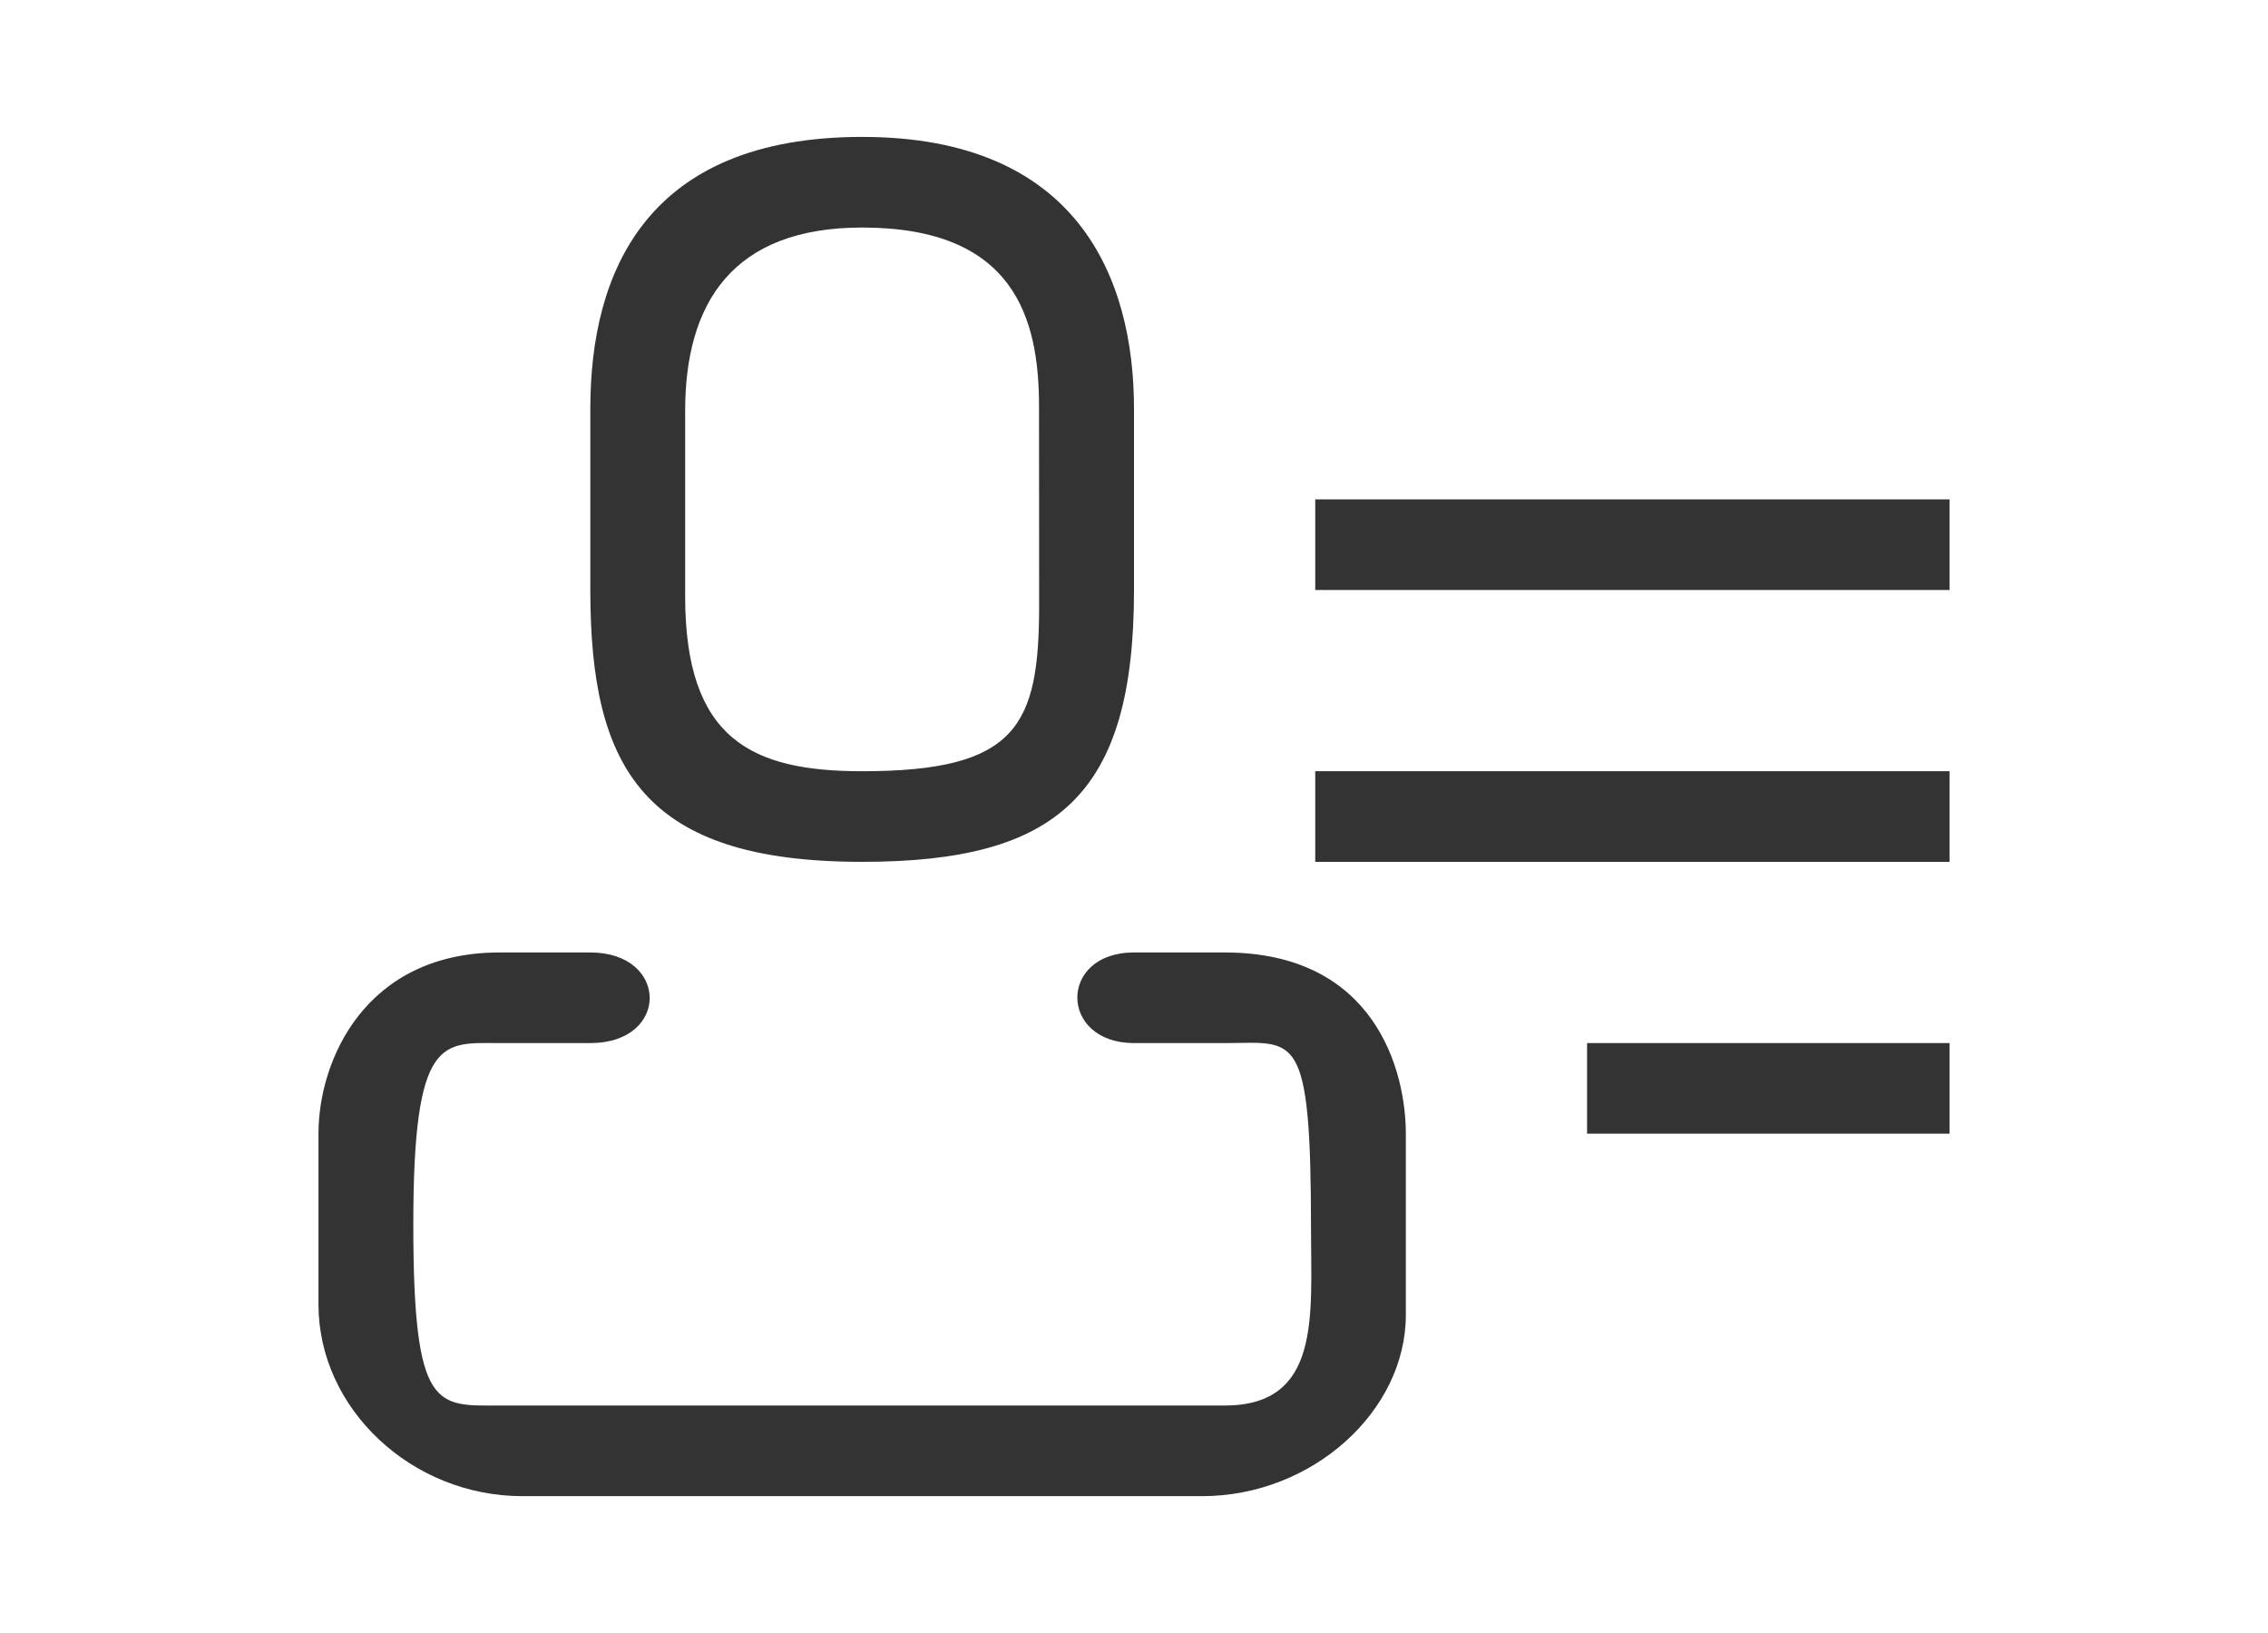 <?xml version="1.0" encoding="utf-8"?>
<!-- Generator: Adobe Illustrator 17.0.0, SVG Export Plug-In . SVG Version: 6.00 Build 0)  -->
<!DOCTYPE svg PUBLIC "-//W3C//DTD SVG 1.1//EN" "http://www.w3.org/Graphics/SVG/1.1/DTD/svg11.dtd">
<svg version="1.1" xmlns="http://www.w3.org/2000/svg" xmlns:xlink="http://www.w3.org/1999/xlink" x="0px" y="0px"
	 width="352.763px" height="254px" viewBox="0 0 352.763 254" enable-background="new 0 0 352.763 254" xml:space="preserve">
<g id="Layer_1">
	<g>
		<g>
			<path fill="#333333" d="M204.57,134.047h98.658v-14.094H204.57V134.047z M246.852,176.329h56.376v-14.094h-56.376V176.329z
				 M134.1,134.047c30.523,0,42.282-10.487,42.282-42.282V63.577c0-20.319-8.765-42.282-42.282-42.282S91.818,42.26,91.818,63.577
				v28.188C91.818,119.568,100.084,134.047,134.1,134.047z M106.568,63.909c0-16.783,7.382-28.52,27.532-28.52
				c23.644,0,27.51,14.049,27.51,27.838l0.016,30.849c0,18.779-3.383,25.877-27.526,25.877c-17.157,0-27.532-4.939-27.532-27.211
				V63.909z M190.476,148.141h-14.094c-11.827,0-11.676,14.094,0,14.094c12.366,0,5.726,0,14.094,0
				c11.062,0,13.438-2.469,13.438,29.132c0,13.259,1.583,27.244-13.438,27.244H77.724c-9.814,0-13.438,1.02-13.438-28.188
				c0-29.583,4.578-28.188,13.438-28.188c11.893,0,10.57,0,14.094,0c12.389,0,12.236-14.094,0-14.094H77.724
				c-20.889,0-28.188,16.725-28.188,28.188v26.552c0,16.256,14.513,29.824,31.711,29.824h105.705
				c17.199,0,31.711-13.237,31.711-28.188v-28.188C218.664,166.628,213.945,148.141,190.476,148.141z M204.57,77.671v14.094h98.658
				V77.671H204.57z"/>
		</g>
	</g>
</g>
<g id="Layer_2">
</g>
</svg>
